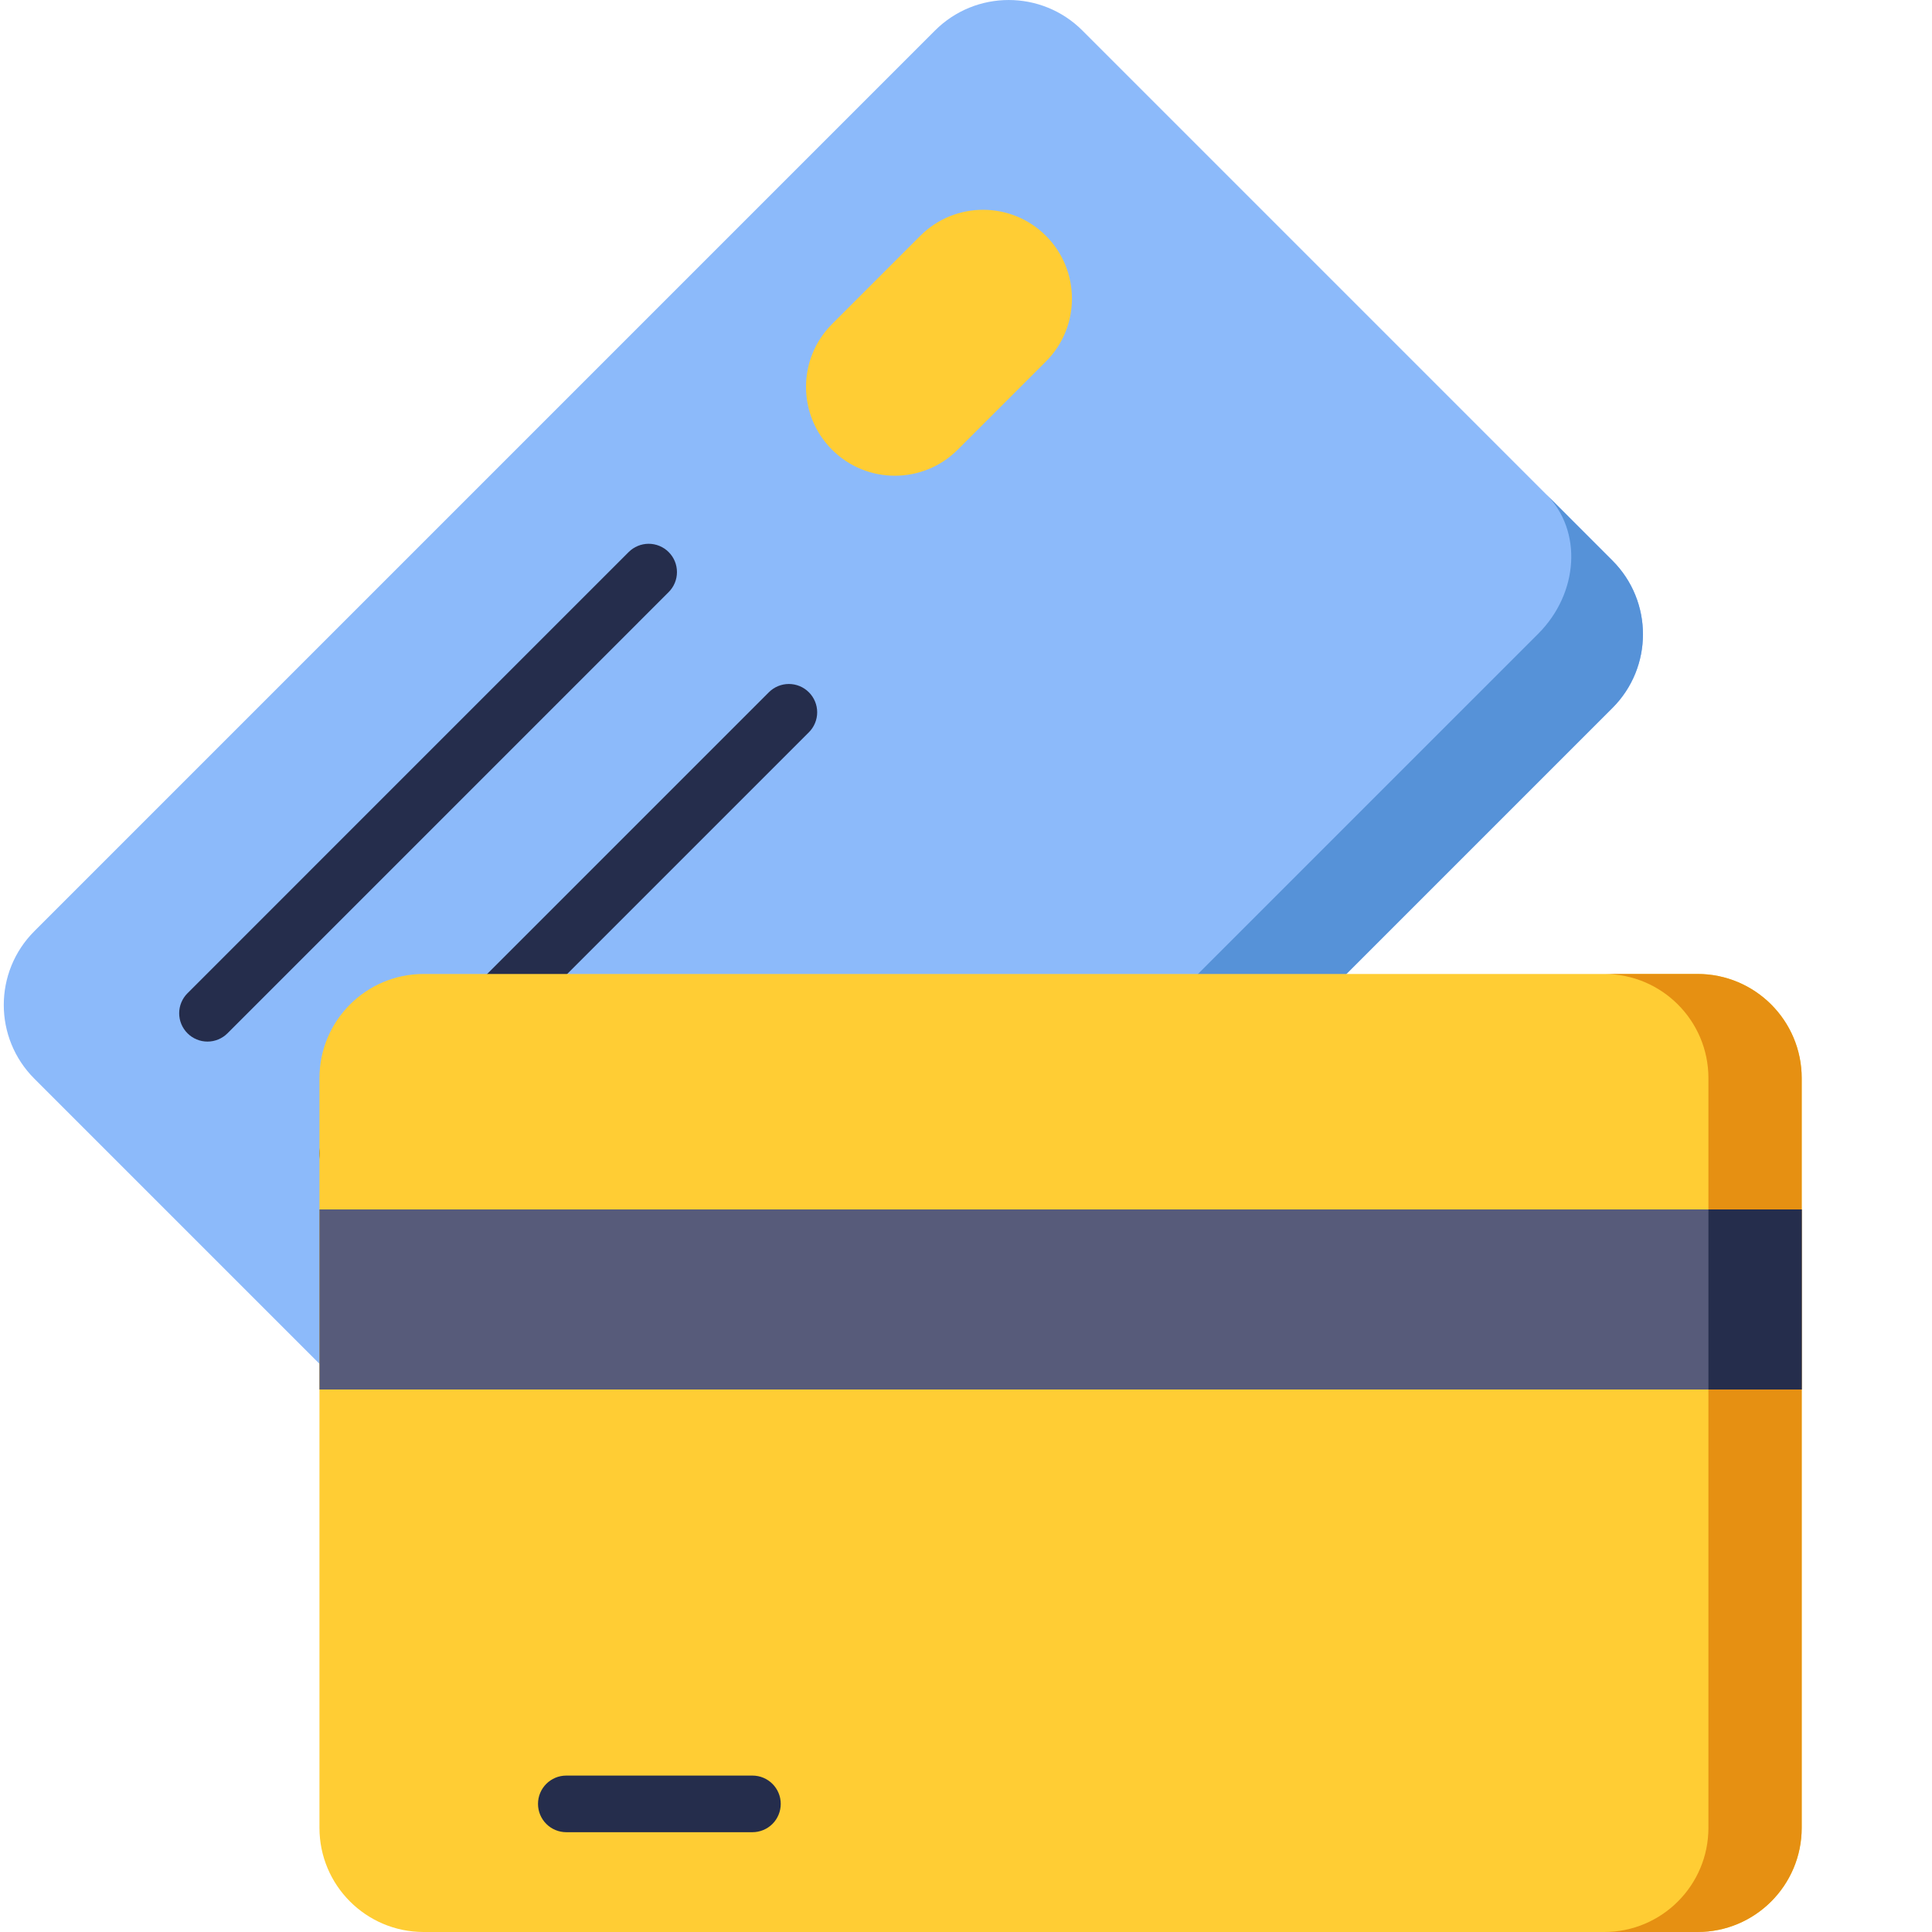 <svg width="100" height="100" viewBox="0 0 100 100" fill="none" xmlns="http://www.w3.org/2000/svg">
  <g clip-path="url(#clip0_2014_6282)">
    <path d="M83.459 36.644L36.839 83.265C34.732 85.371 31.316 85.371 29.21 83.265L1.775 55.83C-0.331 53.723 -0.331 50.307 1.775 48.201L48.395 1.58C50.503 -0.526 53.918 -0.526 56.025 1.58L83.459 29.015C85.567 31.121 85.567 34.538 83.459 36.644Z" fill="#8CBAFA" />
    <path d="M83.459 29.015L80.036 25.59C81.912 27.467 81.724 30.695 79.618 32.802L32.996 79.423C30.89 81.53 27.661 81.717 25.785 79.841L29.209 83.265C31.316 85.371 34.731 85.371 36.839 83.265L83.459 36.644C85.566 34.538 85.566 31.121 83.459 29.015Z" fill="#5692D8" />
    <path d="M10.739 53.912C10.547 53.912 10.356 53.874 10.179 53.8C10.001 53.727 9.839 53.618 9.704 53.482C9.568 53.346 9.46 53.185 9.386 53.007C9.312 52.829 9.274 52.639 9.274 52.446C9.274 52.254 9.312 52.064 9.386 51.886C9.46 51.708 9.568 51.547 9.704 51.411L32.539 28.575C32.675 28.439 32.837 28.331 33.014 28.258C33.192 28.184 33.382 28.146 33.575 28.146C33.767 28.146 33.958 28.184 34.135 28.258C34.313 28.331 34.474 28.439 34.61 28.575C34.746 28.711 34.854 28.873 34.928 29.05C35.002 29.228 35.039 29.419 35.039 29.611C35.039 29.803 35.002 29.994 34.928 30.171C34.854 30.349 34.746 30.511 34.61 30.646L11.775 53.483C11.639 53.619 11.478 53.727 11.3 53.8C11.122 53.874 10.932 53.912 10.739 53.912ZM17.997 61.169C17.804 61.169 17.614 61.131 17.436 61.057C17.258 60.984 17.096 60.876 16.961 60.739C16.825 60.603 16.717 60.442 16.643 60.264C16.569 60.086 16.531 59.896 16.531 59.703C16.531 59.511 16.569 59.321 16.643 59.143C16.717 58.965 16.825 58.804 16.961 58.668L39.796 35.832C39.932 35.696 40.094 35.588 40.271 35.514C40.449 35.441 40.639 35.403 40.832 35.403C41.024 35.403 41.215 35.441 41.392 35.514C41.57 35.588 41.731 35.696 41.867 35.832C42.004 35.968 42.111 36.13 42.185 36.307C42.259 36.485 42.297 36.675 42.297 36.868C42.297 37.06 42.259 37.251 42.185 37.428C42.111 37.606 42.004 37.767 41.867 37.903L19.032 60.739C18.896 60.875 18.735 60.983 18.557 61.057C18.38 61.131 18.189 61.169 17.997 61.169Z" fill="#252D4C" />
    <path d="M47.634 12.206L43.066 16.774C41.27 18.57 41.27 21.481 43.066 23.277C44.861 25.073 47.774 25.073 49.57 23.277L54.138 18.71C55.933 16.914 55.933 14.002 54.138 12.206C52.341 10.41 49.429 10.41 47.634 12.206ZM87.862 50.412H21.93C18.951 50.412 16.535 52.828 16.535 55.807V94.606C16.535 97.585 18.951 100 21.93 100H87.862C90.842 100 93.256 97.585 93.256 94.606V55.807C93.257 52.828 90.842 50.412 87.862 50.412Z" fill="#FFCD34" />
    <path d="M87.862 50.412H83.033C86.013 50.412 88.428 52.828 88.428 55.807V94.606C88.428 97.585 86.013 100 83.033 100H87.862C90.842 100 93.256 97.585 93.256 94.606V55.807C93.257 52.828 90.842 50.412 87.862 50.412Z" fill="#E69012" />
    <path d="M16.535 62.601H93.257V71.921H16.535V62.601Z" fill="#575B7A" />
    <path d="M88.428 62.601H93.256V71.921H88.428V62.601Z" fill="#252D4C" />
    <path d="M38.947 94.834H29.311C28.923 94.834 28.55 94.679 28.276 94.405C28.001 94.13 27.847 93.757 27.847 93.369C27.847 92.559 28.502 91.904 29.311 91.904H38.947C39.756 91.904 40.411 92.559 40.411 93.369C40.411 93.757 40.257 94.13 39.983 94.405C39.708 94.679 39.335 94.834 38.947 94.834Z" fill="#252D4C" />
  </g>
  <defs>
    <clipPath id="clip0_2014_6282">
      <rect width="100" height="100" fill="white" />
    </clipPath>
  </defs>
</svg>